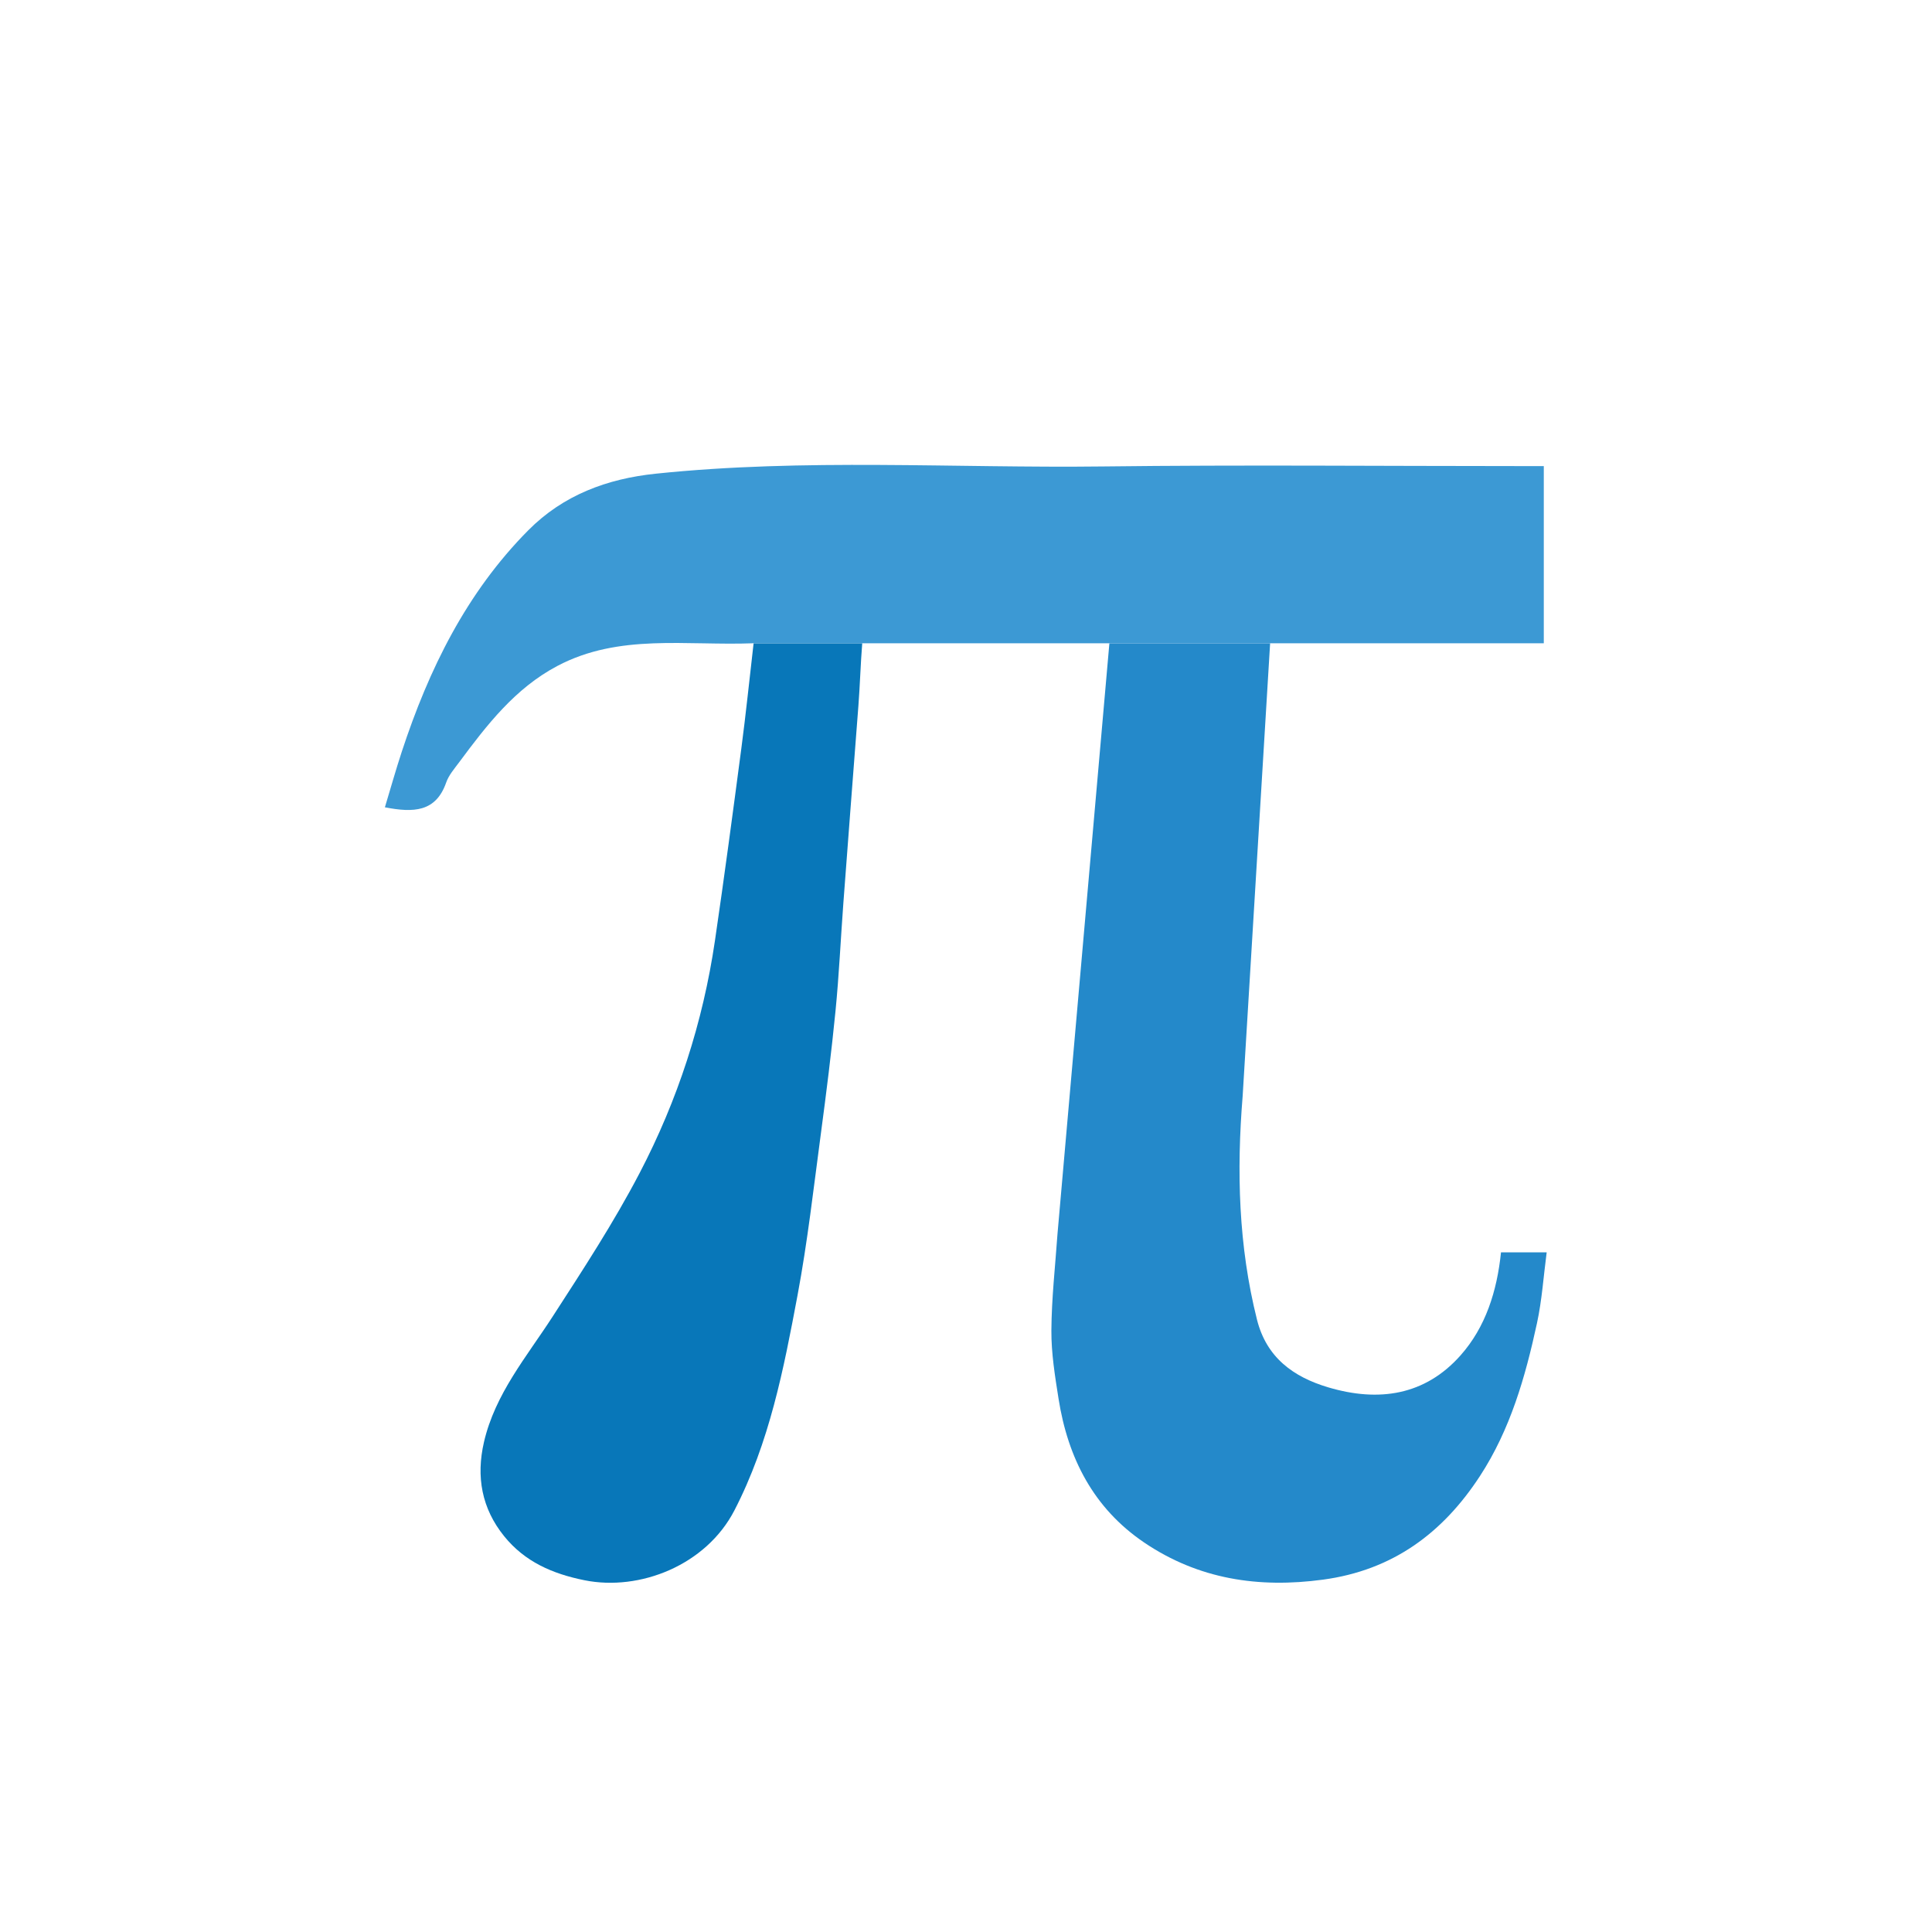 <svg width="256" height="256" viewBox="0 0 256 256" fill="none" xmlns="http://www.w3.org/2000/svg">
<g filter="url(#filter0_dd_8_14)">
<path d="M113.742 85.931C113.949 83.239 114.029 80.362 114.25 77.635H99.857C99.297 82.475 98.832 87.02 98.234 91.548C97.112 100.061 95.978 108.574 94.73 117.069C93.14 127.88 89.788 138.192 84.749 147.84C81.324 154.4 77.247 160.636 73.222 166.861C69.775 172.192 65.603 177.093 64.127 183.487C63.071 188.06 63.821 192.269 66.806 195.96C69.547 199.347 73.203 200.935 77.447 201.791C84.782 203.268 93.565 199.789 97.313 192.534C101.956 183.549 103.847 173.796 105.676 164.041C107 156.976 107.807 149.811 108.761 142.679C109.488 137.24 110.175 131.792 110.712 126.331C111.18 121.578 111.396 116.8 111.752 112.035C112.365 103.846 112.994 95.659 113.623 87.471L113.742 85.931Z" fill="#0877B9"/>
</g>
<g filter="url(#filter1_dd_8_14)">
<path d="M166.558 167.262C164.104 157.494 163.843 147.61 164.66 137.609L168.298 77.635H147L140.125 155.885C139.826 160.157 139.34 164.428 139.314 168.702C139.296 171.714 139.791 174.748 140.263 177.74C141.5 185.587 144.892 192.248 151.615 196.796C158.808 201.661 166.77 202.867 175.314 201.71C184.53 200.463 191.159 195.557 196.098 187.989C200.13 181.81 202.118 174.835 203.657 167.734C204.321 164.667 204.525 161.5 204.943 158.34H198.891C198.356 163.52 196.843 168.255 193.536 171.987C188.816 177.312 182.684 178.212 176.016 176.236C171.337 174.85 167.813 172.252 166.558 167.262Z" fill="#2489CA"/>
</g>
<g filter="url(#filter2_dd_8_14)">
<path d="M73.851 80.643C82.049 76.314 90.896 77.983 99.857 77.635L204.561 77.635V54.159H201.658C183.162 54.159 164.663 53.982 146.169 54.207C126.405 54.447 106.612 53.112 86.88 55.167C80.453 55.837 74.635 57.989 69.994 62.671C61.793 70.943 56.827 81.083 53.24 91.996C52.441 94.424 51.751 96.888 51 99.371C54.783 100.103 57.75 100.018 59.124 96.082C59.463 95.112 60.203 94.264 60.832 93.416C64.499 88.475 68.248 83.602 73.851 80.643Z" fill="#3C99D4"/>
</g>
<defs>
<filter id="filter0_dd_8_14" x="49.274" y="69.635" width="79.376" height="153.29" filterUnits="userSpaceOnUse" color-interpolation-filters="sRGB">
<feFlood flood-opacity="0" result="BackgroundImageFix"/>
<feColorMatrix in="SourceAlpha" type="matrix" values="0 0 0 0 0 0 0 0 0 0 0 0 0 0 0 0 0 0 127 0" result="hardAlpha"/>
<feOffset dy="6.4"/>
<feGaussianBlur stdDeviation="7.2"/>
<feColorMatrix type="matrix" values="0 0 0 0 0 0 0 0 0 0 0 0 0 0 0 0 0 0 0.13 0"/>
<feBlend mode="normal" in2="BackgroundImageFix" result="effect1_dropShadow_8_14"/>
<feColorMatrix in="SourceAlpha" type="matrix" values="0 0 0 0 0 0 0 0 0 0 0 0 0 0 0 0 0 0 127 0" result="hardAlpha"/>
<feOffset dy="1.2"/>
<feGaussianBlur stdDeviation="1.8"/>
<feColorMatrix type="matrix" values="0 0 0 0 0 0 0 0 0 0 0 0 0 0 0 0 0 0 0.1 0"/>
<feBlend mode="normal" in2="effect1_dropShadow_8_14" result="effect2_dropShadow_8_14"/>
<feBlend mode="normal" in="SourceGraphic" in2="effect2_dropShadow_8_14" result="shape"/>
</filter>
<filter id="filter1_dd_8_14" x="124.914" y="69.635" width="94.43" height="153.282" filterUnits="userSpaceOnUse" color-interpolation-filters="sRGB">
<feFlood flood-opacity="0" result="BackgroundImageFix"/>
<feColorMatrix in="SourceAlpha" type="matrix" values="0 0 0 0 0 0 0 0 0 0 0 0 0 0 0 0 0 0 127 0" result="hardAlpha"/>
<feOffset dy="6.4"/>
<feGaussianBlur stdDeviation="7.2"/>
<feColorMatrix type="matrix" values="0 0 0 0 0 0 0 0 0 0 0 0 0 0 0 0 0 0 0.13 0"/>
<feBlend mode="normal" in2="BackgroundImageFix" result="effect1_dropShadow_8_14"/>
<feColorMatrix in="SourceAlpha" type="matrix" values="0 0 0 0 0 0 0 0 0 0 0 0 0 0 0 0 0 0 127 0" result="hardAlpha"/>
<feOffset dy="1.2"/>
<feGaussianBlur stdDeviation="1.8"/>
<feColorMatrix type="matrix" values="0 0 0 0 0 0 0 0 0 0 0 0 0 0 0 0 0 0 0.1 0"/>
<feBlend mode="normal" in2="effect1_dropShadow_8_14" result="effect2_dropShadow_8_14"/>
<feBlend mode="normal" in="SourceGraphic" in2="effect2_dropShadow_8_14" result="shape"/>
</filter>
<filter id="filter2_dd_8_14" x="36.6" y="46" width="182.361" height="74.528" filterUnits="userSpaceOnUse" color-interpolation-filters="sRGB">
<feFlood flood-opacity="0" result="BackgroundImageFix"/>
<feColorMatrix in="SourceAlpha" type="matrix" values="0 0 0 0 0 0 0 0 0 0 0 0 0 0 0 0 0 0 127 0" result="hardAlpha"/>
<feOffset dy="6.4"/>
<feGaussianBlur stdDeviation="7.2"/>
<feColorMatrix type="matrix" values="0 0 0 0 0 0 0 0 0 0 0 0 0 0 0 0 0 0 0.13 0"/>
<feBlend mode="normal" in2="BackgroundImageFix" result="effect1_dropShadow_8_14"/>
<feColorMatrix in="SourceAlpha" type="matrix" values="0 0 0 0 0 0 0 0 0 0 0 0 0 0 0 0 0 0 127 0" result="hardAlpha"/>
<feOffset dy="1.2"/>
<feGaussianBlur stdDeviation="1.8"/>
<feColorMatrix type="matrix" values="0 0 0 0 0 0 0 0 0 0 0 0 0 0 0 0 0 0 0.1 0"/>
<feBlend mode="normal" in2="effect1_dropShadow_8_14" result="effect2_dropShadow_8_14"/>
<feBlend mode="normal" in="SourceGraphic" in2="effect2_dropShadow_8_14" result="shape"/>
</filter>
</defs>
</svg>
